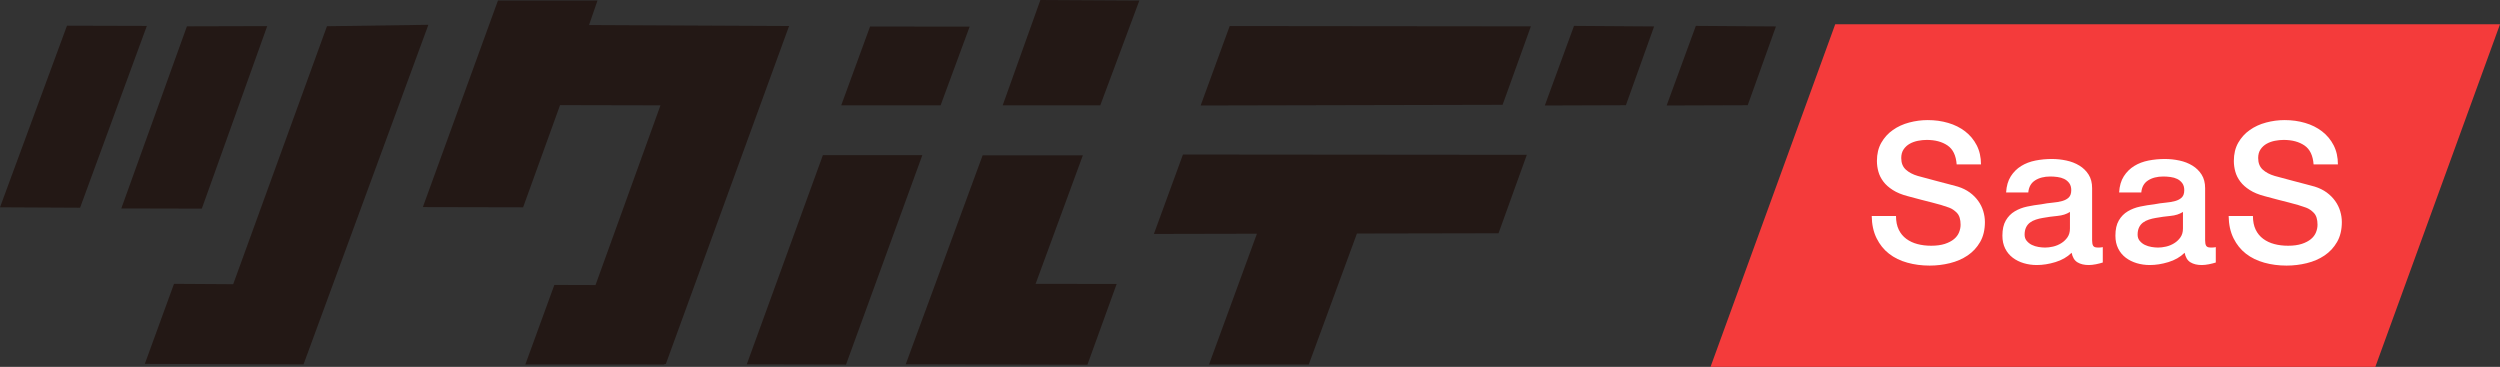 <?xml version="1.0" encoding="UTF-8"?> <svg xmlns="http://www.w3.org/2000/svg" id="_ザイン" viewBox="0 0 801.7 117.65"><rect x="0" y="0" width="801.7" height="117.65" fill="#333333" stroke="none"/><defs><style>.cls-1{fill:#fff;}.cls-2{fill:#f43b3b;}.cls-3{fill:#231815;}</style></defs><g><polygon class="cls-3" points="188.89 8.03 191.6 .18 159.68 .18 135.6 66.41 167.75 66.48 179.6 33.71 211.8 33.78 190.97 91.41 177.77 91.37 168.47 116.87 213.02 116.89 213.08 116.72 213.52 116.72 253.04 8.34 188.89 8.03"></polygon><polygon class="cls-3" points="263.89 49.74 239.47 116.84 271.3 116.91 295.78 49.74 263.89 49.74"></polygon><polygon class="cls-3" points="310.95 8.53 279.01 8.51 269.76 33.78 301.63 33.78 310.95 8.53"></polygon><polygon class="cls-3" points="321.54 33.78 352.84 33.78 365.36 .18 333.63 0 321.54 33.78"></polygon><polygon class="cls-3" points="347.25 49.81 315.11 49.81 290.45 116.82 348.71 116.96 358.09 91.06 332.1 91.02 347.25 49.81"></polygon><polygon class="cls-3" points="104.85 8.41 74.78 91.14 55.8 91.02 46.44 116.69 97.33 116.86 137.37 7.95 104.85 8.41"></polygon><polygon class="cls-3" points="85.69 8.37 59.94 8.44 38.9 66.84 64.72 66.9 85.69 8.37"></polygon><polygon class="cls-3" points="21.48 8.24 0 66.48 25.68 66.61 47.09 8.31 21.48 8.24"></polygon><polygon class="cls-3" points="495.39 33.83 521.39 33.74 530.44 8.48 504.75 8.3 495.39 33.83"></polygon><polygon class="cls-3" points="543.82 8.3 534.46 33.83 560.46 33.74 569.51 8.48 543.82 8.3"></polygon><polygon class="cls-3" points="385.02 33.83 481.85 33.61 490.92 8.45 394.34 8.35 385.02 33.83"></polygon><polygon class="cls-3" points="370.03 75.02 403.07 74.95 387.71 116.89 419.69 116.89 435.14 74.89 480.55 74.8 489.62 49.65 379.35 49.55 370.03 75.02"></polygon></g><polygon class="cls-2" points="761.72 117.65 548.53 117.65 588.52 7.78 801.7 7.78 761.72 117.65"></polygon><g><path class="cls-1" d="M608.01,69.26c0,1.7,.29,3.16,.87,4.37,.58,1.21,1.39,2.19,2.43,2.96,1.04,.77,2.24,1.33,3.59,1.68,1.35,.36,2.82,.53,4.4,.53,1.7,0,3.16-.2,4.37-.59,1.21-.4,2.18-.91,2.93-1.53,.75-.62,1.29-1.34,1.62-2.15,.33-.81,.5-1.63,.5-2.46,0-1.7-.38-2.96-1.15-3.77-.77-.81-1.61-1.38-2.53-1.72-1.58-.58-3.42-1.13-5.52-1.65-2.1-.52-4.69-1.19-7.77-2.03-1.91-.5-3.5-1.15-4.77-1.97-1.27-.81-2.28-1.71-3.03-2.71-.75-1-1.28-2.06-1.59-3.18-.31-1.12-.47-2.26-.47-3.43,0-2.25,.47-4.19,1.4-5.83,.94-1.64,2.17-3.01,3.71-4.09,1.54-1.08,3.28-1.88,5.24-2.4,1.95-.52,3.93-.78,5.93-.78,2.33,0,4.52,.3,6.58,.91,2.06,.6,3.87,1.51,5.43,2.71,1.56,1.21,2.8,2.69,3.71,4.46,.91,1.77,1.37,3.82,1.37,6.14h-7.8c-.21-2.87-1.19-4.9-2.93-6.08-1.75-1.19-3.97-1.78-6.67-1.78-.91,0-1.85,.09-2.81,.28-.96,.19-1.83,.5-2.62,.94-.79,.44-1.44,1.03-1.96,1.78-.52,.75-.78,1.68-.78,2.81,0,1.58,.49,2.82,1.46,3.71,.98,.89,2.26,1.57,3.84,2.03,.17,.04,.82,.22,1.97,.53,1.14,.31,2.42,.65,3.84,1.03,1.41,.37,2.8,.74,4.15,1.09,1.35,.35,2.32,.61,2.9,.78,1.46,.46,2.72,1.08,3.81,1.87,1.08,.79,1.98,1.7,2.71,2.71,.73,1.02,1.27,2.11,1.62,3.28,.35,1.16,.53,2.33,.53,3.49,0,2.49-.51,4.63-1.53,6.4-1.02,1.77-2.36,3.21-4.02,4.33-1.66,1.12-3.56,1.94-5.68,2.46-2.12,.52-4.28,.78-6.49,.78-2.54,0-4.93-.31-7.17-.94-2.25-.62-4.2-1.58-5.86-2.87-1.66-1.29-2.99-2.94-3.99-4.96-1-2.02-1.52-4.4-1.56-7.14h7.8Z"></path><path class="cls-1" d="M670.89,76.94c0,.87,.11,1.5,.34,1.87,.23,.37,.68,.56,1.34,.56h.75c.29,0,.62-.04,1-.12v4.93c-.25,.08-.57,.18-.97,.28-.4,.1-.8,.2-1.22,.28-.42,.08-.83,.15-1.25,.19-.42,.04-.77,.06-1.06,.06-1.46,0-2.66-.29-3.62-.87-.96-.58-1.58-1.6-1.87-3.06-1.41,1.37-3.15,2.37-5.21,2.99-2.06,.63-4.05,.94-5.96,.94-1.46,0-2.85-.2-4.18-.59-1.33-.4-2.51-.98-3.52-1.75-1.02-.77-1.83-1.74-2.43-2.93-.6-1.19-.9-2.57-.9-4.15,0-2,.36-3.62,1.09-4.87,.73-1.25,1.68-2.22,2.87-2.93,1.19-.71,2.52-1.22,3.99-1.53,1.48-.31,2.96-.55,4.46-.72,1.29-.25,2.52-.43,3.68-.53,1.16-.1,2.19-.28,3.09-.53,.89-.25,1.6-.63,2.12-1.15,.52-.52,.78-1.3,.78-2.34,0-.91-.22-1.66-.65-2.25-.44-.58-.98-1.03-1.62-1.34-.64-.31-1.36-.52-2.15-.62-.79-.1-1.54-.16-2.25-.16-2,0-3.64,.42-4.93,1.25-1.29,.83-2.02,2.12-2.18,3.87h-7.11c.12-2.08,.62-3.8,1.5-5.18,.87-1.37,1.99-2.47,3.34-3.31,1.35-.83,2.88-1.41,4.59-1.75,1.7-.33,3.45-.5,5.24-.5,1.58,0,3.14,.17,4.68,.5,1.54,.33,2.92,.87,4.15,1.62,1.23,.75,2.21,1.72,2.96,2.9,.75,1.19,1.12,2.63,1.12,4.33v16.59Zm-7.11-8.98c-1.08,.71-2.41,1.13-3.99,1.28-1.58,.15-3.16,.36-4.74,.65-.75,.12-1.48,.3-2.18,.53-.71,.23-1.33,.54-1.87,.94-.54,.4-.97,.91-1.28,1.56-.31,.64-.47,1.42-.47,2.34,0,.79,.23,1.46,.69,2,.46,.54,1.01,.97,1.65,1.28,.64,.31,1.35,.53,2.12,.66,.77,.12,1.47,.19,2.09,.19,.79,0,1.64-.1,2.56-.31,.91-.21,1.78-.56,2.59-1.06,.81-.5,1.49-1.13,2.03-1.9,.54-.77,.81-1.72,.81-2.84v-5.3Z"></path><path class="cls-1" d="M707.13,76.94c0,.87,.11,1.5,.34,1.87,.23,.37,.68,.56,1.34,.56h.75c.29,0,.62-.04,1-.12v4.93c-.25,.08-.57,.18-.97,.28-.4,.1-.8,.2-1.22,.28-.42,.08-.83,.15-1.25,.19-.42,.04-.77,.06-1.06,.06-1.46,0-2.66-.29-3.62-.87-.96-.58-1.58-1.6-1.87-3.06-1.41,1.37-3.15,2.37-5.21,2.99-2.06,.63-4.05,.94-5.96,.94-1.46,0-2.85-.2-4.18-.59-1.33-.4-2.51-.98-3.52-1.75-1.02-.77-1.83-1.74-2.43-2.93-.6-1.19-.9-2.57-.9-4.15,0-2,.36-3.62,1.09-4.87,.73-1.25,1.68-2.22,2.87-2.93,1.19-.71,2.52-1.22,3.99-1.53,1.48-.31,2.96-.55,4.46-.72,1.29-.25,2.52-.43,3.68-.53,1.16-.1,2.19-.28,3.09-.53,.89-.25,1.6-.63,2.12-1.15,.52-.52,.78-1.3,.78-2.34,0-.91-.22-1.66-.65-2.25-.44-.58-.98-1.03-1.62-1.34-.64-.31-1.36-.52-2.15-.62-.79-.1-1.54-.16-2.25-.16-2,0-3.64,.42-4.93,1.25-1.29,.83-2.02,2.12-2.18,3.87h-7.11c.12-2.08,.62-3.8,1.5-5.18s1.99-2.47,3.34-3.31c1.35-.83,2.88-1.41,4.59-1.75,1.7-.33,3.45-.5,5.24-.5,1.58,0,3.14,.17,4.68,.5,1.54,.33,2.92,.87,4.15,1.62,1.23,.75,2.21,1.72,2.96,2.9,.75,1.19,1.12,2.63,1.12,4.33v16.59Zm-7.11-8.98c-1.08,.71-2.41,1.13-3.99,1.28-1.58,.15-3.16,.36-4.74,.65-.75,.12-1.48,.3-2.18,.53-.71,.23-1.33,.54-1.87,.94-.54,.4-.97,.91-1.28,1.56-.31,.64-.47,1.42-.47,2.34,0,.79,.23,1.46,.69,2,.46,.54,1.01,.97,1.65,1.28,.64,.31,1.35,.53,2.12,.66,.77,.12,1.47,.19,2.09,.19,.79,0,1.64-.1,2.56-.31,.91-.21,1.78-.56,2.59-1.06,.81-.5,1.49-1.13,2.03-1.9,.54-.77,.81-1.72,.81-2.84v-5.3Z"></path><path class="cls-1" d="M722.47,69.26c0,1.7,.29,3.16,.87,4.37,.58,1.21,1.39,2.19,2.43,2.96,1.04,.77,2.24,1.33,3.59,1.68,1.35,.36,2.82,.53,4.4,.53,1.7,0,3.16-.2,4.37-.59,1.21-.4,2.18-.91,2.93-1.53,.75-.62,1.29-1.34,1.62-2.15,.33-.81,.5-1.63,.5-2.46,0-1.7-.38-2.96-1.15-3.77-.77-.81-1.61-1.38-2.53-1.72-1.58-.58-3.42-1.13-5.52-1.65-2.1-.52-4.69-1.19-7.77-2.03-1.91-.5-3.5-1.15-4.77-1.97-1.27-.81-2.28-1.71-3.03-2.71-.75-1-1.28-2.06-1.59-3.18-.31-1.12-.47-2.26-.47-3.43,0-2.25,.47-4.19,1.4-5.83,.94-1.64,2.17-3.01,3.71-4.09,1.54-1.08,3.28-1.88,5.24-2.4,1.95-.52,3.93-.78,5.93-.78,2.33,0,4.52,.3,6.58,.91,2.06,.6,3.87,1.51,5.43,2.71,1.56,1.21,2.8,2.69,3.71,4.46,.91,1.77,1.37,3.82,1.37,6.14h-7.8c-.21-2.87-1.19-4.9-2.93-6.08-1.75-1.19-3.97-1.78-6.67-1.78-.91,0-1.85,.09-2.81,.28-.96,.19-1.83,.5-2.62,.94-.79,.44-1.44,1.03-1.96,1.78-.52,.75-.78,1.68-.78,2.81,0,1.58,.49,2.82,1.46,3.71,.98,.89,2.26,1.57,3.84,2.03,.17,.04,.82,.22,1.97,.53,1.14,.31,2.42,.65,3.84,1.03,1.41,.37,2.8,.74,4.15,1.09,1.35,.35,2.32,.61,2.9,.78,1.46,.46,2.72,1.08,3.81,1.87,1.08,.79,1.98,1.7,2.71,2.71,.73,1.02,1.27,2.11,1.62,3.28,.35,1.16,.53,2.33,.53,3.49,0,2.49-.51,4.63-1.53,6.4-1.02,1.77-2.36,3.21-4.02,4.33-1.66,1.12-3.56,1.94-5.68,2.46-2.12,.52-4.28,.78-6.49,.78-2.54,0-4.93-.31-7.17-.94s-4.2-1.58-5.86-2.87c-1.66-1.29-2.99-2.94-3.99-4.96-1-2.02-1.52-4.4-1.56-7.14h7.8Z"></path></g></svg> 